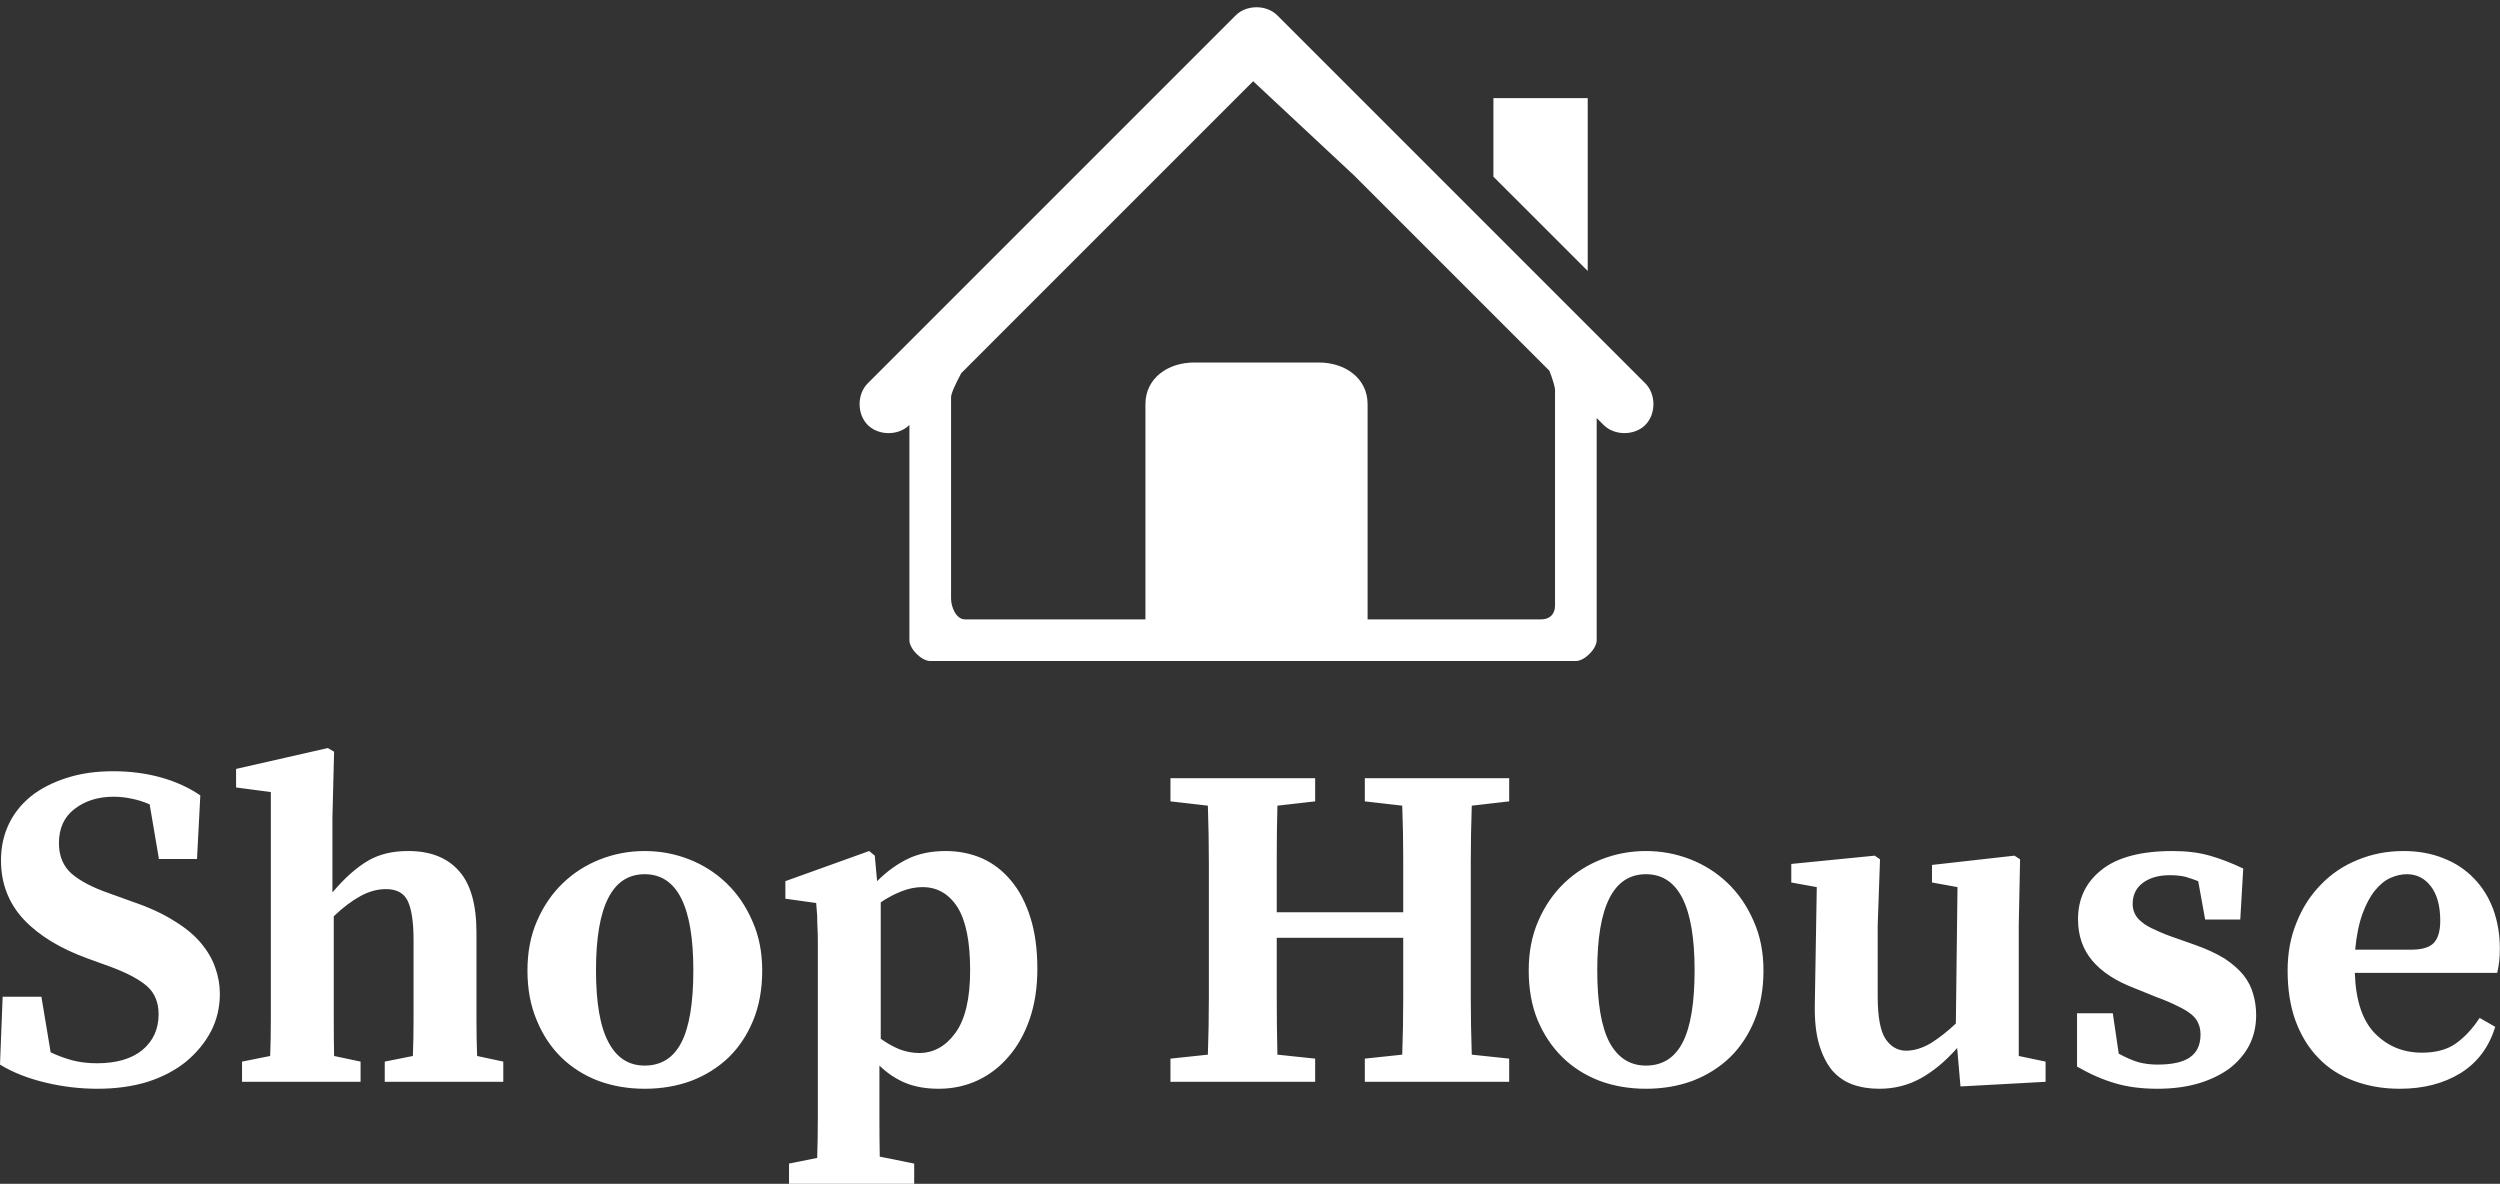 <svg data-v-423bf9ae="" xmlns="http://www.w3.org/2000/svg" viewBox="0 0 344.225 163" class="iconAbove"><rect x="0" y="0" width="344.225" height="163" fill="#333333" stroke="none"/><!----><!----><!----><g data-v-423bf9ae="" id="28040d57-9221-4efb-86ee-8a663739d619" fill="white" transform="matrix(4.559,0,0,4.559,-2.234,90.371)"><path d="M3.77 7.15L4.49 7.41L4.49 7.41Q5.25 7.67 5.75 7.99L5.75 7.99L5.75 7.99Q6.26 8.30 6.56 8.66L6.56 8.66L6.56 8.66Q6.86 9.02 6.99 9.40L6.99 9.40L6.99 9.40Q7.13 9.79 7.13 10.19L7.13 10.19L7.13 10.19Q7.13 10.81 6.86 11.33L6.86 11.33L6.86 11.33Q6.59 11.84 6.11 12.24L6.11 12.24L6.11 12.24Q5.63 12.63 4.95 12.85L4.95 12.85L4.95 12.85Q4.27 13.06 3.43 13.06L3.43 13.06L3.43 13.06Q2.63 13.06 1.85 12.87L1.85 12.87L1.85 12.87Q1.06 12.68 0.49 12.33L0.49 12.33L0.57 10.28L1.74 10.28L2.02 11.96L2.02 11.96Q2.34 12.11 2.67 12.20L2.67 12.20L2.67 12.20Q3.01 12.29 3.42 12.29L3.42 12.29L3.42 12.29Q4.30 12.29 4.79 11.89L4.79 11.89L4.79 11.89Q5.28 11.48 5.28 10.81L5.28 10.81L5.28 10.81Q5.28 10.28 4.94 9.97L4.94 9.97L4.94 9.97Q4.59 9.66 3.84 9.38L3.84 9.38L3.15 9.13L3.15 9.13Q1.90 8.68 1.21 7.95L1.21 7.95L1.21 7.95Q0.52 7.21 0.52 6.16L0.52 6.16L0.52 6.16Q0.52 5.57 0.75 5.08L0.75 5.08L0.75 5.08Q0.98 4.59 1.42 4.23L1.42 4.23L1.42 4.23Q1.86 3.88 2.48 3.68L2.48 3.68L2.48 3.68Q3.11 3.47 3.91 3.47L3.91 3.47L3.91 3.47Q4.68 3.47 5.36 3.66L5.36 3.66L5.36 3.66Q6.03 3.85 6.54 4.20L6.54 4.20L6.44 6.12L5.29 6.12L5.01 4.47L5.01 4.47Q4.73 4.35 4.47 4.30L4.47 4.30L4.47 4.30Q4.20 4.24 3.92 4.24L3.92 4.24L3.92 4.24Q3.22 4.24 2.74 4.61L2.74 4.61L2.74 4.61Q2.27 4.97 2.27 5.64L2.27 5.64L2.27 5.64Q2.27 6.23 2.66 6.57L2.66 6.57L2.66 6.57Q3.05 6.90 3.77 7.15L3.77 7.15ZM14.90 12.07L15.69 12.24L15.69 12.85L12.11 12.85L12.11 12.24L12.96 12.07L12.96 12.07Q12.98 11.55 12.98 10.96L12.98 10.96L12.98 10.96Q12.98 10.37 12.98 9.91L12.98 9.91L12.98 8.57L12.98 8.57Q12.98 7.77 12.81 7.40L12.81 7.40L12.81 7.40Q12.64 7.03 12.15 7.03L12.15 7.03L12.15 7.03Q11.75 7.03 11.36 7.25L11.36 7.25L11.36 7.25Q10.98 7.46 10.57 7.85L10.57 7.85L10.57 9.91L10.57 9.91Q10.57 10.36 10.57 10.96L10.57 10.96L10.57 10.96Q10.57 11.55 10.58 12.07L10.58 12.07L11.38 12.24L11.38 12.85L7.80 12.85L7.80 12.24L8.65 12.07L8.65 12.07Q8.67 11.54 8.67 10.95L8.67 10.95L8.67 10.95Q8.67 10.36 8.67 9.91L8.67 9.91L8.67 4.10L7.62 3.96L7.62 3.40L10.39 2.77L10.58 2.88L10.53 4.87L10.53 7.13L10.53 7.13Q10.82 6.79 11.08 6.56L11.08 6.56L11.08 6.56Q11.34 6.33 11.61 6.17L11.61 6.17L11.61 6.17Q11.87 6.02 12.17 5.95L12.17 5.95L12.17 5.95Q12.46 5.88 12.82 5.88L12.82 5.88L12.82 5.88Q13.82 5.88 14.35 6.48L14.35 6.48L14.35 6.48Q14.88 7.07 14.88 8.34L14.88 8.34L14.88 9.91L14.88 9.91Q14.88 10.37 14.88 10.97L14.88 10.97L14.88 10.97Q14.88 11.56 14.90 12.07L14.90 12.07ZM19.96 6.58L19.96 6.58L19.96 6.58Q18.49 6.58 18.49 9.48L18.49 9.48L18.49 9.48Q18.49 10.96 18.87 11.66L18.87 11.66L18.87 11.66Q19.24 12.36 19.96 12.36L19.96 12.36L19.96 12.36Q20.71 12.36 21.07 11.66L21.07 11.66L21.07 11.66Q21.43 10.96 21.43 9.48L21.43 9.48L21.43 9.48Q21.43 6.58 19.96 6.58ZM19.96 5.88L19.96 5.88L19.96 5.88Q20.66 5.88 21.30 6.13L21.30 6.13L21.30 6.13Q21.94 6.38 22.43 6.85L22.43 6.85L22.43 6.85Q22.92 7.32 23.21 7.99L23.21 7.99L23.21 7.99Q23.51 8.65 23.51 9.49L23.51 9.49L23.51 9.49Q23.51 10.33 23.24 10.99L23.24 10.99L23.24 10.99Q22.97 11.65 22.50 12.11L22.50 12.11L22.50 12.11Q22.02 12.57 21.37 12.82L21.37 12.82L21.37 12.82Q20.72 13.06 19.96 13.06L19.96 13.06L19.96 13.06Q19.21 13.06 18.56 12.82L18.56 12.82L18.56 12.82Q17.91 12.57 17.44 12.11L17.44 12.11L17.44 12.11Q16.97 11.65 16.70 10.99L16.70 10.99L16.70 10.99Q16.42 10.33 16.42 9.49L16.42 9.49L16.42 9.49Q16.42 8.65 16.71 7.99L16.71 7.99L16.71 7.99Q17.00 7.32 17.49 6.85L17.49 6.85L17.49 6.85Q17.98 6.38 18.62 6.13L18.62 6.13L18.62 6.13Q19.26 5.88 19.96 5.88ZM27.09 7.43L27.09 11.55L27.09 11.55Q27.37 11.75 27.66 11.87L27.66 11.87L27.66 11.87Q27.96 11.98 28.25 11.98L28.25 11.98L28.25 11.98Q28.90 11.98 29.34 11.38L29.34 11.38L29.34 11.38Q29.79 10.77 29.79 9.48L29.79 9.48L29.79 9.48Q29.79 8.19 29.41 7.58L29.41 7.58L29.41 7.58Q29.02 6.97 28.35 6.97L28.35 6.97L28.35 6.97Q28.03 6.97 27.71 7.10L27.71 7.10L27.71 7.10Q27.40 7.22 27.09 7.43L27.09 7.43ZM26.91 6.02L26.98 6.79L26.98 6.79Q27.41 6.36 27.90 6.12L27.90 6.12L27.90 6.12Q28.39 5.88 29.05 5.88L29.05 5.88L29.05 5.88Q29.64 5.88 30.15 6.10L30.15 6.10L30.15 6.10Q30.66 6.33 31.03 6.78L31.03 6.78L31.03 6.78Q31.40 7.22 31.61 7.89L31.61 7.89L31.61 7.89Q31.82 8.55 31.82 9.44L31.82 9.44L31.82 9.44Q31.82 10.28 31.59 10.95L31.59 10.95L31.59 10.95Q31.36 11.62 30.95 12.09L30.95 12.09L30.95 12.09Q30.55 12.56 30.01 12.81L30.01 12.81L30.01 12.81Q29.47 13.06 28.84 13.06L28.84 13.06L28.84 13.06Q28.28 13.06 27.85 12.89L27.85 12.89L27.85 12.89Q27.41 12.71 27.05 12.36L27.05 12.36L27.05 12.85L27.05 12.85Q27.05 13.33 27.05 13.94L27.05 13.94L27.05 13.94Q27.05 14.56 27.06 15.11L27.06 15.11L28.10 15.32L28.10 15.93L24.32 15.93L24.32 15.32L25.17 15.15L25.17 15.15Q25.19 14.60 25.19 13.96L25.19 13.96L25.19 13.96Q25.19 13.33 25.19 12.85L25.19 12.85L25.19 9.11L25.19 9.11Q25.19 8.82 25.19 8.60L25.19 8.60L25.19 8.60Q25.19 8.39 25.18 8.20L25.18 8.20L25.18 8.20Q25.17 8.01 25.17 7.83L25.17 7.83L25.17 7.83Q25.16 7.66 25.14 7.45L25.14 7.45L24.21 7.32L24.21 6.79L26.74 5.88L26.91 6.02ZM46.07 4.38L44.94 4.51L44.94 4.51Q44.91 5.38 44.91 6.25L44.91 6.25L44.91 6.25Q44.91 7.13 44.91 8.02L44.91 8.02L44.91 8.51L44.91 8.51Q44.91 9.39 44.91 10.27L44.91 10.27L44.91 10.27Q44.91 11.14 44.94 12.03L44.94 12.03L46.07 12.15L46.07 12.85L41.71 12.85L41.71 12.15L42.84 12.03L42.84 12.03Q42.87 11.19 42.87 10.31L42.87 10.31L42.87 10.31Q42.87 9.44 42.87 8.50L42.87 8.50L39.05 8.50L39.05 8.50Q39.05 9.42 39.05 10.30L39.05 10.30L39.05 10.30Q39.05 11.17 39.07 12.03L39.07 12.03L40.21 12.15L40.21 12.85L35.84 12.85L35.84 12.15L36.97 12.03L36.97 12.03Q37.00 11.16 37.00 10.28L37.00 10.28L37.00 10.28Q37.00 9.41 37.00 8.51L37.00 8.51L37.00 8.02L37.00 8.02Q37.00 7.14 37.00 6.27L37.00 6.27L37.00 6.27Q37.00 5.39 36.97 4.51L36.97 4.51L35.84 4.38L35.84 3.68L40.21 3.68L40.21 4.38L39.07 4.51L39.07 4.51Q39.05 5.31 39.05 6.10L39.05 6.10L39.05 6.10Q39.05 6.90 39.05 7.73L39.05 7.73L42.87 7.73L42.87 7.73Q42.87 6.92 42.87 6.11L42.87 6.11L42.87 6.11Q42.87 5.31 42.84 4.51L42.84 4.51L41.71 4.38L41.71 3.68L46.07 3.68L46.07 4.38ZM50.20 6.58L50.20 6.58L50.20 6.58Q48.73 6.58 48.73 9.48L48.73 9.48L48.73 9.48Q48.73 10.96 49.10 11.66L49.10 11.66L49.10 11.66Q49.48 12.36 50.20 12.36L50.20 12.36L50.20 12.36Q50.95 12.36 51.31 11.66L51.31 11.66L51.31 11.66Q51.67 10.96 51.67 9.48L51.67 9.48L51.67 9.48Q51.67 6.58 50.20 6.58ZM50.20 5.88L50.20 5.88L50.20 5.88Q50.90 5.88 51.54 6.13L51.54 6.13L51.54 6.13Q52.18 6.38 52.67 6.85L52.67 6.85L52.67 6.85Q53.16 7.32 53.45 7.99L53.45 7.99L53.45 7.99Q53.75 8.65 53.75 9.49L53.75 9.49L53.75 9.49Q53.75 10.33 53.48 10.99L53.48 10.99L53.48 10.99Q53.21 11.65 52.74 12.11L52.74 12.11L52.74 12.11Q52.26 12.57 51.61 12.82L51.61 12.82L51.61 12.82Q50.96 13.06 50.20 13.06L50.20 13.06L50.20 13.06Q49.45 13.06 48.80 12.82L48.80 12.82L48.80 12.82Q48.15 12.57 47.68 12.11L47.68 12.11L47.68 12.11Q47.21 11.65 46.93 10.99L46.93 10.99L46.93 10.99Q46.66 10.33 46.66 9.49L46.66 9.49L46.66 9.49Q46.66 8.65 46.95 7.99L46.95 7.99L46.95 7.99Q47.24 7.32 47.73 6.85L47.73 6.85L47.73 6.85Q48.22 6.38 48.86 6.13L48.86 6.13L48.86 6.13Q49.50 5.88 50.20 5.88ZM61.46 12.07L62.27 12.24L62.27 12.85L59.70 12.99L59.60 11.83L59.60 11.83Q59.07 12.43 58.49 12.75L58.49 12.75L58.49 12.75Q57.92 13.06 57.25 13.06L57.25 13.06L57.25 13.06Q56.80 13.06 56.44 12.93L56.44 12.93L56.44 12.93Q56.08 12.80 55.82 12.50L55.82 12.50L55.82 12.50Q55.57 12.19 55.43 11.72L55.43 11.72L55.43 11.72Q55.29 11.24 55.30 10.54L55.30 10.54L55.36 6.97L54.59 6.83L54.59 6.27L57.11 6.02L57.27 6.13L57.20 8.12L57.20 10.28L57.20 10.28Q57.20 11.20 57.44 11.56L57.44 11.56L57.44 11.56Q57.68 11.91 58.06 11.91L58.06 11.91L58.06 11.91Q58.42 11.91 58.81 11.68L58.81 11.68L58.81 11.68Q59.19 11.44 59.56 11.09L59.56 11.09L59.61 6.97L58.84 6.83L58.84 6.30L61.33 6.02L61.50 6.13L61.46 8.12L61.46 12.07ZM66.29 8.54L66.77 8.71L66.77 8.71Q67.31 8.90 67.68 9.13L67.68 9.13L67.68 9.13Q68.04 9.37 68.25 9.63L68.25 9.63L68.25 9.63Q68.46 9.90 68.54 10.20L68.54 10.20L68.54 10.20Q68.63 10.50 68.63 10.84L68.63 10.84L68.63 10.84Q68.63 11.34 68.42 11.75L68.42 11.75L68.42 11.75Q68.21 12.15 67.82 12.45L67.82 12.45L67.82 12.45Q67.42 12.74 66.88 12.90L66.88 12.90L66.88 12.90Q66.33 13.06 65.65 13.06L65.65 13.06L65.65 13.06Q64.92 13.06 64.36 12.89L64.36 12.89L64.36 12.89Q63.81 12.73 63.22 12.39L63.22 12.39L63.22 10.78L64.30 10.78L64.48 12.00L64.48 12.00Q64.81 12.18 65.08 12.26L65.08 12.26L65.08 12.26Q65.35 12.33 65.65 12.33L65.65 12.33L65.65 12.33Q66.32 12.33 66.63 12.11L66.63 12.11L66.63 12.11Q66.95 11.89 66.95 11.42L66.95 11.42L66.95 11.42Q66.95 11.23 66.88 11.08L66.88 11.08L66.88 11.08Q66.82 10.93 66.67 10.81L66.67 10.81L66.67 10.81Q66.51 10.68 66.25 10.56L66.25 10.56L66.25 10.56Q66.00 10.43 65.59 10.28L65.59 10.28L64.95 10.02L64.95 10.02Q64.11 9.70 63.68 9.19L63.68 9.19L63.68 9.19Q63.25 8.68 63.25 7.94L63.25 7.94L63.25 7.94Q63.25 7.01 63.96 6.45L63.96 6.45L63.96 6.45Q64.67 5.88 66.11 5.88L66.11 5.88L66.11 5.88Q66.74 5.88 67.23 6.02L67.23 6.02L67.23 6.02Q67.72 6.16 68.24 6.41L68.24 6.41L68.15 7.95L67.09 7.95L66.88 6.79L66.88 6.79Q66.70 6.72 66.50 6.66L66.50 6.66L66.50 6.66Q66.30 6.61 66.02 6.61L66.02 6.61L66.02 6.61Q65.52 6.61 65.21 6.84L65.21 6.84L65.21 6.84Q64.90 7.07 64.90 7.48L64.90 7.48L64.90 7.48Q64.90 7.63 64.96 7.76L64.96 7.76L64.96 7.76Q65.02 7.90 65.17 8.02L65.17 8.02L65.17 8.02Q65.32 8.15 65.60 8.27L65.60 8.27L65.60 8.27Q65.87 8.40 66.29 8.54L66.29 8.54ZM71.62 8.86L73.30 8.86L73.30 8.86Q73.81 8.86 74.00 8.65L74.00 8.65L74.00 8.65Q74.19 8.44 74.19 7.99L74.19 7.99L74.19 7.99Q74.19 7.32 73.91 6.95L73.91 6.95L73.91 6.95Q73.63 6.58 73.18 6.58L73.18 6.58L73.18 6.58Q72.94 6.58 72.69 6.69L72.69 6.69L72.69 6.69Q72.44 6.80 72.22 7.07L72.22 7.07L72.22 7.07Q72.00 7.34 71.84 7.78L71.84 7.78L71.84 7.78Q71.68 8.22 71.62 8.86L71.62 8.86ZM75.91 9.56L71.61 9.56L71.61 9.56Q71.65 10.81 72.22 11.39L72.22 11.39L72.22 11.39Q72.79 11.97 73.64 11.97L73.64 11.97L73.64 11.97Q74.26 11.97 74.65 11.70L74.65 11.70L74.65 11.70Q75.05 11.42 75.38 10.92L75.38 10.92L75.85 11.19L75.85 11.19Q75.57 12.11 74.80 12.59L74.80 12.59L74.80 12.59Q74.03 13.06 72.97 13.06L72.97 13.06L72.97 13.06Q72.21 13.06 71.58 12.82L71.58 12.82L71.58 12.82Q70.95 12.59 70.51 12.13L70.51 12.13L70.51 12.13Q70.07 11.68 69.82 11.01L69.82 11.01L69.82 11.01Q69.58 10.35 69.58 9.49L69.58 9.49L69.58 9.49Q69.58 8.69 69.85 8.04L69.85 8.04L69.85 8.04Q70.11 7.38 70.58 6.90L70.58 6.90L70.58 6.90Q71.05 6.41 71.69 6.15L71.69 6.15L71.69 6.15Q72.34 5.88 73.08 5.88L73.08 5.88L73.08 5.88Q73.75 5.88 74.29 6.10L74.29 6.10L74.29 6.10Q74.83 6.31 75.21 6.71L75.21 6.71L75.21 6.71Q75.59 7.10 75.79 7.64L75.79 7.64L75.79 7.64Q75.99 8.19 75.99 8.83L75.99 8.83L75.99 8.83Q75.99 9.23 75.91 9.56L75.91 9.56Z"></path></g><!----><g data-v-423bf9ae="" id="f550de22-a86e-43c3-b866-ea65e2f38184" transform="matrix(1.093,0,0,1.093,118.359,1)" stroke="none" fill="white"><path d="M91.723 11.444h-11.88v9.899l11.88 11.877zM98.977 47.376L52.625 1.024c-1.367-1.366-3.881-1.366-5.248 0L1.024 47.376c-1.366 1.365-1.366 3.881 0 5.246 1.366 1.367 3.881 1.367 5.248 0v27.111c0 1.094 1.53 2.623 2.624 2.623H90.23c1.094 0 2.623-1.529 2.623-2.623V51.748l.875.875c1.365 1.365 3.883 1.365 5.248 0 1.366-1.364 1.366-3.881.001-5.247zm-11.371.874v27.111c0 1.094-.655 1.75-1.748 1.75H63.994V50c0-3.279-2.841-5.247-6.123-5.247H42.129c-3.281 0-6.122 1.968-6.122 5.247v27.111H13.27c-1.094 0-1.749-1.531-1.749-2.623V49.125c0-.496.615-1.779 1.286-3.034L49.579 9.318l12.723 11.878L86.896 45.79c.38.995.71 1.995.71 2.46z"></path></g><!----></svg>